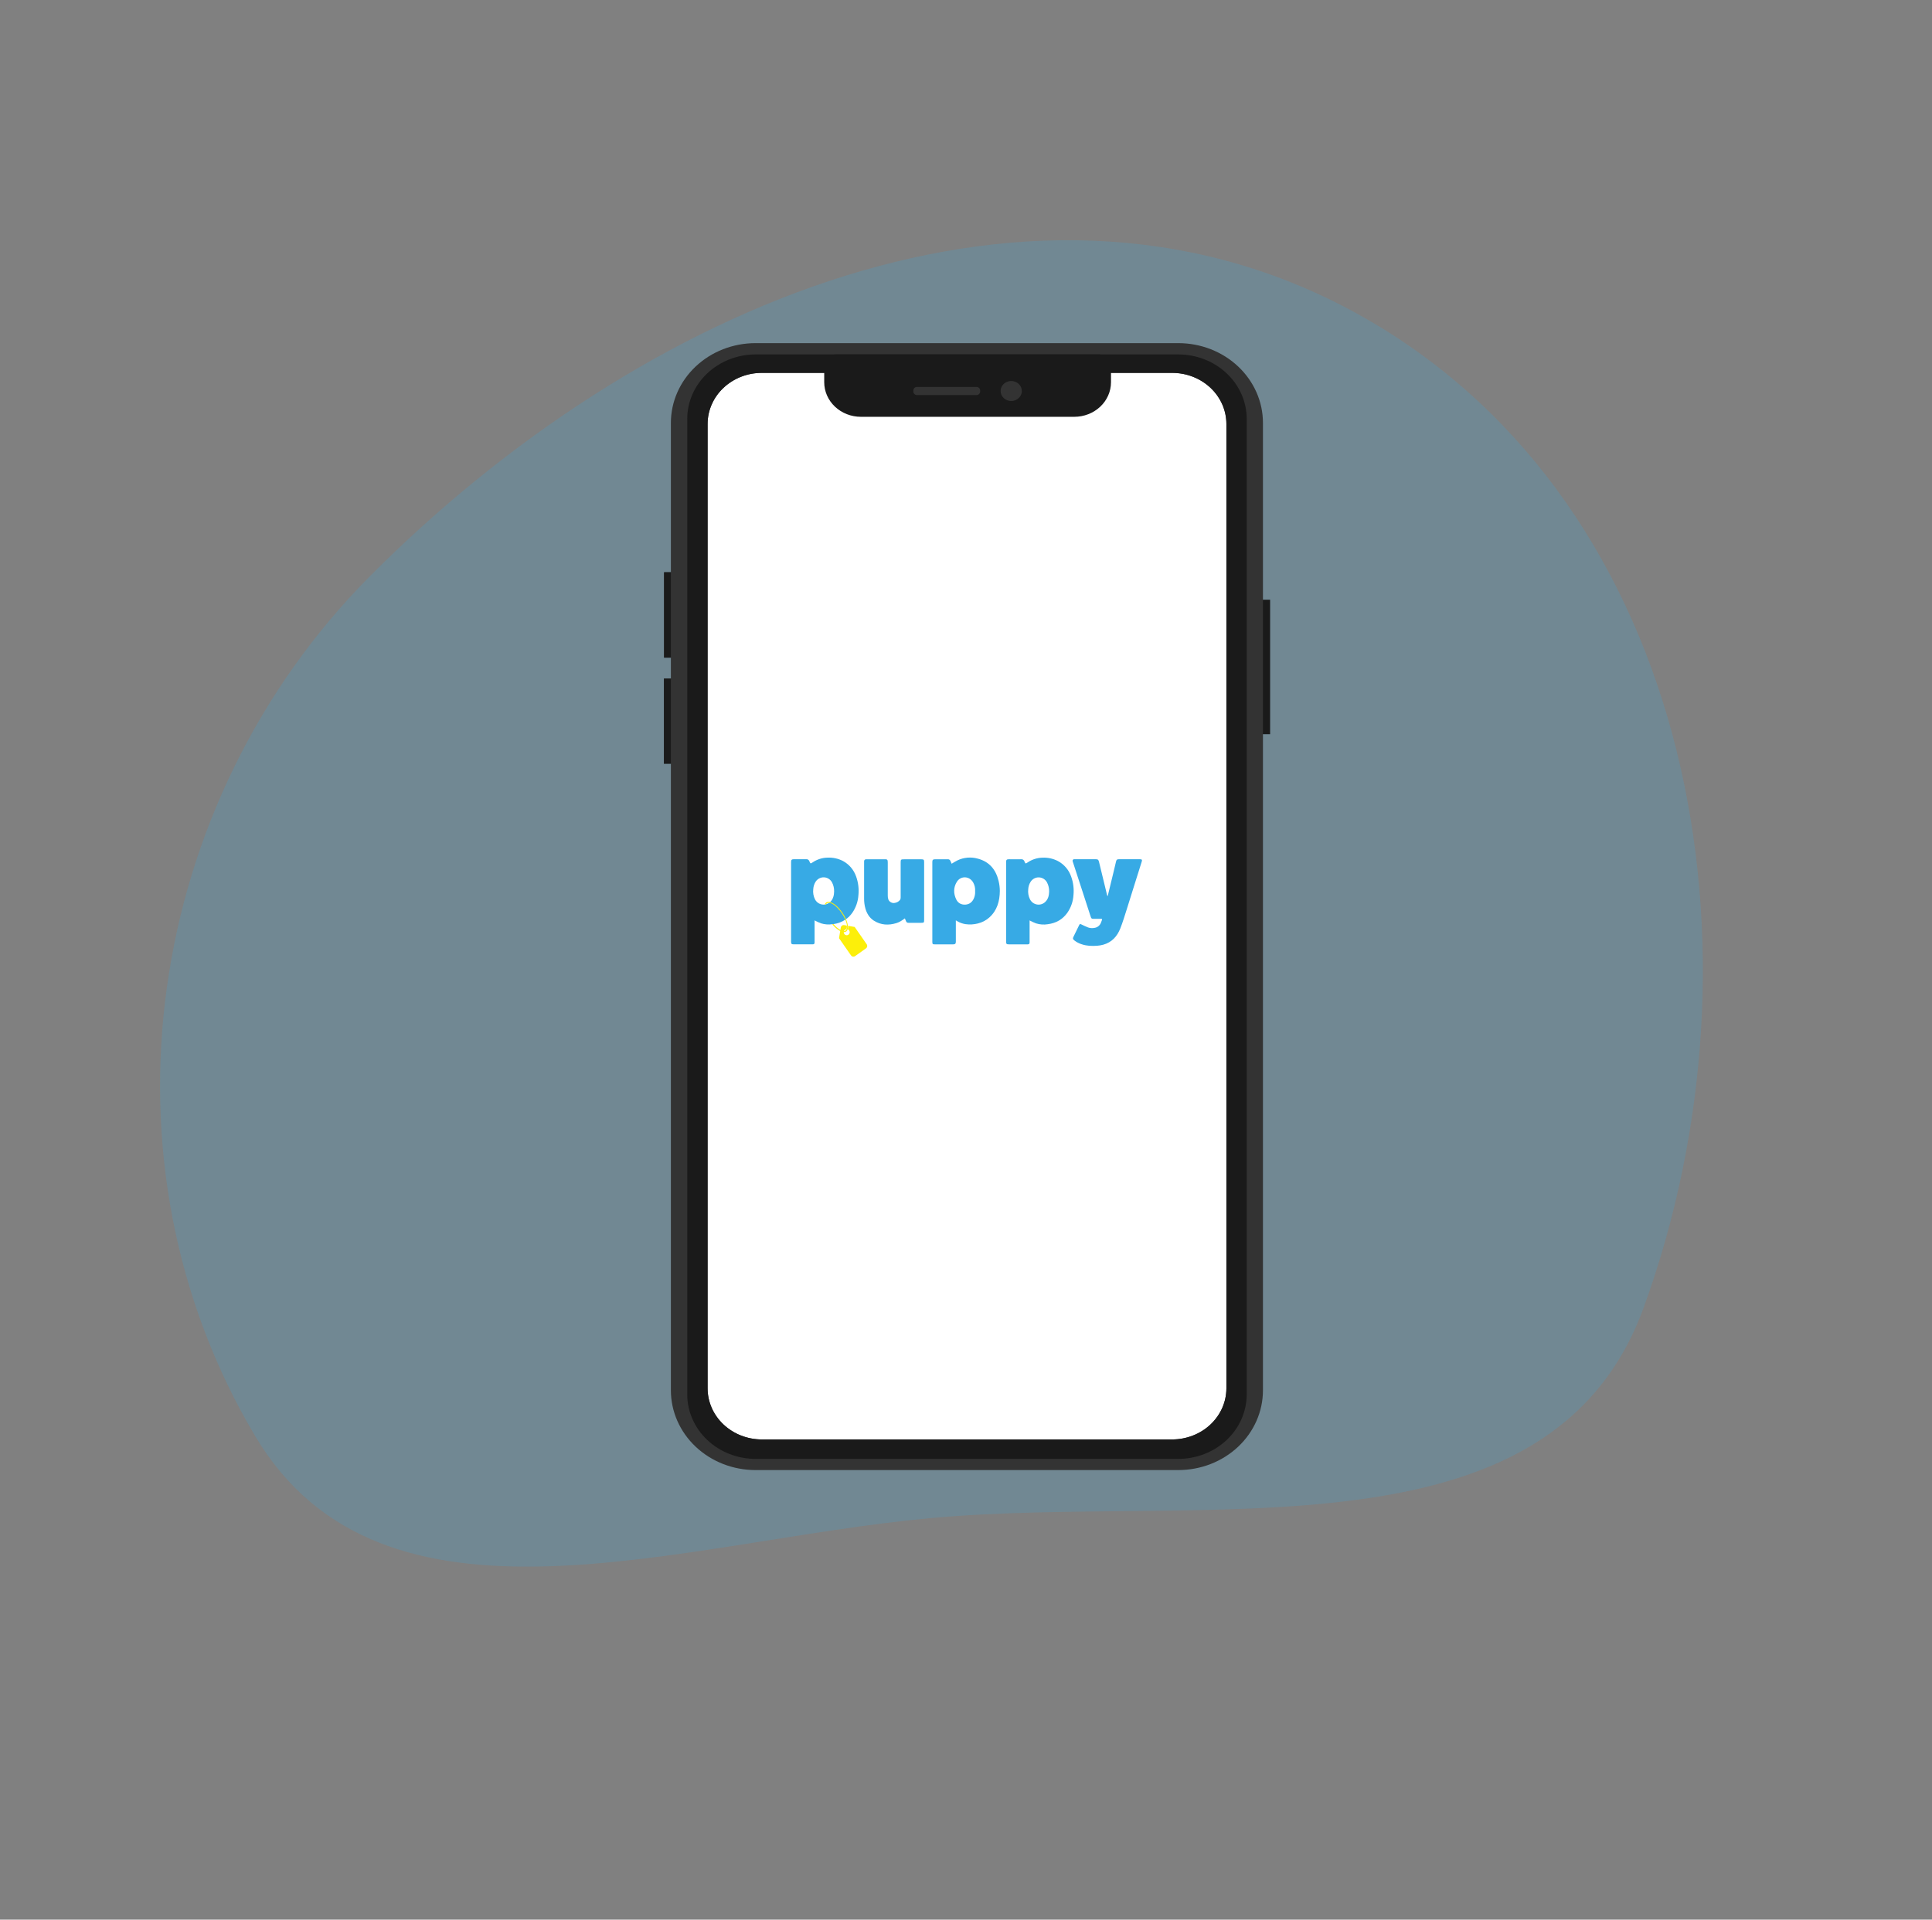 <svg width="486" height="483" viewBox="0 0 486 483" fill="none" xmlns="http://www.w3.org/2000/svg">
<rect x="0" y="0" width="486" height="483" fill="#808080" stroke="none"/>
<path opacity="0.2" d="M343.709 80.233C426.197 127.642 446.043 239.497 413.464 329.006C389.845 393.898 302.574 375.654 233.877 381.987C171.107 387.774 96.308 415.431 64.121 361.212C23.091 292.097 36.411 201.905 93.133 144.9C160.442 77.256 261.052 32.727 343.709 80.233Z" fill="#37AAE5"/>
<rect x="173.384" y="89.238" width="137.555" height="275.691" rx="20" fill="white"/>
<path d="M170.586 143.988H167.06V165.464H170.586V143.988Z" fill="#1A1A1A"/>
<path d="M319.5 150.893H315.974V184.724H319.5V150.893Z" fill="#1A1A1A"/>
<path d="M170.586 143.988H167.06V165.464H170.586V143.988Z" fill="#1A1A1A"/>
<path d="M170.526 170.708H167V192.184H170.526V170.708Z" fill="#1A1A1A"/>
<path d="M296.443 86.336H190.049C184.404 86.336 178.99 88.45 174.998 92.214C171.006 95.978 168.763 101.083 168.763 106.406V349.809C168.763 355.132 171.006 360.237 174.998 364.001C178.99 367.764 184.404 369.879 190.049 369.879H296.443C302.083 369.871 307.49 367.754 311.475 363.991C315.461 360.228 317.699 355.127 317.699 349.809V106.406C317.699 101.088 315.461 95.987 311.475 92.224C307.49 88.461 302.083 86.343 296.443 86.336V86.336ZM308.499 349.305C308.499 352.716 307.062 355.987 304.505 358.4C301.947 360.812 298.479 362.169 294.861 362.171H191.632C189.84 362.171 188.066 361.838 186.411 361.191C184.756 360.545 183.252 359.597 181.985 358.402C180.719 357.207 179.714 355.789 179.029 354.228C178.345 352.667 177.993 350.994 177.994 349.305V106.676C177.994 103.265 179.43 99.994 181.988 97.583C184.546 95.171 188.015 93.817 191.632 93.817H294.861C298.478 93.817 301.947 95.171 304.504 97.583C307.062 99.994 308.499 103.265 308.499 106.676V349.305Z" fill="#333333"/>
<path d="M296.398 89.177H190.094C185.533 89.177 181.158 90.884 177.93 93.922C174.702 96.96 172.885 101.082 172.877 105.382V350.832C172.877 355.137 174.691 359.266 177.92 362.311C181.149 365.355 185.528 367.066 190.094 367.066H296.398C300.964 367.066 305.343 365.355 308.572 362.311C311.801 359.266 313.615 355.137 313.615 350.832V105.382C313.607 101.082 311.789 96.96 308.561 93.922C305.333 90.884 300.959 89.177 296.398 89.177ZM308.506 349.305C308.506 352.716 307.07 355.987 304.512 358.4C301.955 360.812 298.486 362.169 294.868 362.171H191.639C189.847 362.171 188.073 361.838 186.418 361.191C184.763 360.544 183.259 359.597 181.993 358.402C180.726 357.207 179.722 355.789 179.037 354.228C178.352 352.667 178 350.994 178.001 349.305V106.675C178.001 103.265 179.438 99.994 181.995 97.583C184.553 95.171 188.022 93.817 191.639 93.817H294.868C298.485 93.817 301.954 95.171 304.512 97.583C307.069 99.994 308.506 103.265 308.506 106.675V349.305Z" fill="#1A1A1A"/>
<path d="M210.251 89.177H276.558C277.332 89.177 278.073 89.467 278.62 89.983C279.167 90.498 279.474 91.198 279.474 91.927V96.189C279.468 98.496 278.491 100.707 276.757 102.335C275.024 103.962 272.675 104.875 270.229 104.871H216.565C214.117 104.871 211.769 103.954 210.038 102.322C208.307 100.69 207.334 98.476 207.334 96.168V91.906C207.342 91.18 207.653 90.488 208.199 89.977C208.744 89.466 209.482 89.179 210.251 89.177Z" fill="#1A1A1A"/>
<path d="M245.635 97.355H230.678C230.166 97.355 229.751 97.746 229.751 98.228V98.527C229.751 99.009 230.166 99.401 230.678 99.401H245.635C246.147 99.401 246.561 99.009 246.561 98.527V98.228C246.561 97.746 246.147 97.355 245.635 97.355Z" fill="#333333"/>
<path d="M257.043 98.37C257.044 98.869 256.888 99.357 256.595 99.772C256.301 100.188 255.883 100.511 255.394 100.702C254.905 100.892 254.367 100.941 253.848 100.843C253.33 100.744 252.854 100.502 252.481 100.148C252.109 99.794 251.856 99.343 251.756 98.853C251.656 98.363 251.713 97.856 251.919 97.397C252.125 96.938 252.472 96.546 252.915 96.273C253.357 96 253.876 95.857 254.406 95.863C255.107 95.868 255.778 96.135 256.272 96.605C256.766 97.074 257.043 97.709 257.043 98.37Z" fill="#333333"/>
<path d="M278.66 225.436C278.708 225.218 278.755 225.001 278.804 224.8C279.259 222.928 279.715 221.054 280.171 219.178C280.364 218.373 280.553 217.566 280.744 216.761C280.851 216.311 280.993 216.187 281.457 216.187C283.216 216.187 284.977 216.187 286.738 216.187C287.257 216.187 287.354 216.319 287.199 216.818C286.622 218.658 286.038 220.495 285.461 222.335C284.781 224.511 284.113 226.687 283.42 228.845C282.905 230.451 282.424 232.074 281.804 233.632C281.012 235.625 279.658 237.1 277.54 237.689C277.024 237.832 276.495 237.923 275.961 237.959C274.673 238.046 273.398 238.014 272.158 237.598C271.456 237.393 270.8 237.05 270.227 236.591C269.864 236.28 269.825 236.156 270.023 235.72C270.499 234.715 270.991 233.717 271.486 232.72C271.617 232.457 271.733 232.452 272.036 232.596C272.587 232.857 273.132 233.133 273.701 233.349C274.225 233.532 274.787 233.57 275.33 233.458C275.669 233.41 275.991 233.276 276.265 233.069C276.539 232.861 276.757 232.586 276.899 232.27C277.012 232.026 277.09 231.765 277.19 231.515C277.291 231.265 277.208 231.177 276.961 231.18C276.499 231.18 276.036 231.18 275.572 231.18C274.476 231.18 274.568 231.267 274.216 230.181C273.432 227.76 272.645 225.34 271.856 222.921C271.199 220.904 270.541 218.888 269.881 216.87C269.826 216.745 269.803 216.608 269.817 216.472C269.86 216.355 269.946 216.259 270.057 216.204C270.158 216.175 270.263 216.169 270.366 216.187H275.647C276.186 216.187 276.334 216.326 276.463 216.866C277.035 219.224 277.607 221.581 278.18 223.937C278.268 224.302 278.347 224.67 278.439 225.035C278.474 225.172 278.527 225.305 278.575 225.44L278.66 225.436Z" fill="#37AAE5"/>
<path d="M227.616 231.069C226.929 231.58 226.273 232.022 225.507 232.255C223.515 232.862 221.595 232.781 219.798 231.626C218.725 230.929 218.082 229.885 217.717 228.669C217.469 227.8 217.351 226.899 217.367 225.995C217.367 223.029 217.367 220.064 217.367 217.096C217.359 216.961 217.359 216.825 217.367 216.689C217.365 216.621 217.378 216.552 217.405 216.489C217.431 216.426 217.47 216.369 217.52 216.322C217.57 216.276 217.629 216.24 217.693 216.218C217.757 216.196 217.825 216.189 217.893 216.195C219.534 216.195 221.176 216.195 222.828 216.195C222.941 216.189 223.052 216.225 223.138 216.299C223.225 216.372 223.281 216.476 223.294 216.589C223.32 216.739 223.329 216.89 223.32 217.042C223.32 219.794 223.32 222.549 223.32 225.31C223.308 225.656 223.36 226.002 223.472 226.33C223.615 226.652 223.866 226.911 224.181 227.062C224.496 227.214 224.853 227.246 225.189 227.155C225.678 227.066 226.118 226.797 226.423 226.4C226.522 226.237 226.57 226.049 226.562 225.858C226.571 222.957 226.571 220.051 226.562 217.14C226.562 216.232 226.592 216.204 227.494 216.204C228.924 216.204 230.355 216.204 231.786 216.204C232.35 216.204 232.468 216.324 232.468 216.892C232.468 221.765 232.468 226.638 232.468 231.51C232.468 232.115 232.395 232.185 231.794 232.185C230.721 232.185 229.648 232.185 228.575 232.185C228.421 232.208 228.264 232.171 228.136 232.081C228.008 231.991 227.919 231.854 227.886 231.7C227.808 231.485 227.718 231.274 227.616 231.069Z" fill="#37AAE5"/>
<path d="M269.45 220.542C268.863 218.86 267.67 217.466 266.111 216.639C264.908 216.023 263.568 215.733 262.222 215.797C260.904 215.828 259.622 216.238 258.525 216.979C257.975 217.338 257.96 217.353 257.701 216.733C257.648 216.56 257.537 216.412 257.388 216.313C257.239 216.214 257.06 216.171 256.883 216.191C255.868 216.217 254.853 216.191 253.838 216.191C253.23 216.191 253.089 216.326 253.089 216.929C253.089 223.586 253.089 230.244 253.089 236.902C253.089 237.5 253.196 237.602 253.803 237.602C255.119 237.602 256.432 237.602 257.746 237.602C258.014 237.602 258.282 237.602 258.55 237.602C258.868 237.583 258.969 237.483 258.999 237.167C259.01 237.03 258.999 236.895 258.999 236.758V231.58C259.128 231.652 259.188 231.691 259.248 231.717C259.699 231.946 260.161 232.151 260.632 232.333C261.59 232.63 262.602 232.7 263.591 232.537C265.628 232.27 267.295 231.354 268.497 229.652C269.395 228.36 269.926 226.841 270.031 225.264C270.195 223.666 269.996 222.051 269.45 220.542ZM263.001 226.865C262.732 227.144 262.402 227.354 262.038 227.479C261.674 227.604 261.286 227.639 260.905 227.583C260.525 227.526 260.163 227.379 259.849 227.154C259.535 226.929 259.278 226.631 259.1 226.286C258.703 225.489 258.549 224.59 258.658 223.704C258.698 223.053 258.9 222.424 259.246 221.874C259.472 221.517 259.786 221.226 260.157 221.03C260.528 220.834 260.943 220.739 261.361 220.756C261.78 220.772 262.186 220.899 262.541 221.124C262.896 221.349 263.187 221.663 263.385 222.037C263.755 222.743 263.937 223.534 263.911 224.333C263.887 225.198 263.722 226.136 263.001 226.865Z" fill="#37AAE5"/>
<path d="M209.661 232.505C210.726 232.365 211.746 231.984 212.646 231.391C212.702 231.354 212.758 231.317 212.814 231.276C213.434 230.824 213.976 230.271 214.417 229.639C215.306 228.343 215.832 226.826 215.936 225.251C216.101 223.654 215.905 222.04 215.361 220.532C214.776 218.845 213.583 217.446 212.022 216.616C210.818 216.004 209.478 215.718 208.133 215.787C206.815 215.818 205.533 216.228 204.436 216.968C203.889 217.327 203.878 217.347 203.612 216.722C203.56 216.549 203.45 216.399 203.3 216.3C203.151 216.201 202.971 216.159 202.794 216.18C201.779 216.206 200.764 216.18 199.749 216.18C199.142 216.191 199 216.324 199 216.927V236.9C199 237.498 199.107 237.6 199.717 237.6H203.657C203.925 237.6 204.193 237.6 204.464 237.6C204.783 237.581 204.893 237.479 204.91 237.165C204.921 237.028 204.91 236.891 204.91 236.756V231.569C205.037 231.641 205.097 231.68 205.159 231.706C205.609 231.937 206.071 232.142 206.543 232.322C207.446 232.6 208.398 232.675 209.333 232.54L209.661 232.505ZM207.477 227.59C206.984 227.651 206.485 227.559 206.045 227.326C205.606 227.093 205.246 226.729 205.015 226.284C204.617 225.484 204.465 224.582 204.58 223.693C204.618 223.042 204.818 222.412 205.161 221.861C205.387 221.504 205.702 221.213 206.073 221.017C206.444 220.821 206.859 220.726 207.277 220.742C207.696 220.758 208.102 220.885 208.458 221.11C208.813 221.334 209.104 221.649 209.303 222.022C209.67 222.729 209.85 223.521 209.824 224.32C209.803 225.19 209.633 226.123 208.919 226.865C208.886 226.902 208.849 226.935 208.809 226.963C208.739 227.032 208.663 227.094 208.582 227.148C208.347 227.322 208.081 227.447 207.798 227.518" fill="#37AAE5"/>
<path d="M251.186 221.602C250.503 218.774 248.857 216.816 246.023 216.056C244.286 215.55 242.426 215.709 240.797 216.502C240.321 216.737 239.872 217.035 239.387 217.318C239.291 217.101 239.19 216.866 239.089 216.631C239.039 216.49 238.943 216.37 238.818 216.291C238.693 216.213 238.545 216.179 238.398 216.195C237.353 216.219 236.31 216.195 235.265 216.195C234.638 216.195 234.529 216.38 234.529 216.933C234.54 223.586 234.54 230.242 234.529 236.9C234.529 237.552 234.591 237.607 235.216 237.607C236.737 237.607 238.258 237.591 239.778 237.607C240.297 237.607 240.454 237.389 240.445 236.904C240.428 235.316 240.445 233.725 240.445 232.137V231.569C240.66 231.695 240.78 231.767 240.907 231.839C241.518 232.185 242.186 232.416 242.879 232.522C243.913 232.669 244.967 232.612 245.98 232.352C247.056 232.096 248.052 231.573 248.879 230.829C250.853 229.052 251.491 226.695 251.51 224.148C251.503 223.289 251.394 222.434 251.186 221.602ZM244.924 226.165C244.495 227.048 243.789 227.559 242.814 227.609C241.808 227.657 240.99 227.222 240.546 226.304C239.829 224.818 239.814 223.293 240.701 221.863C241.643 220.34 243.857 220.34 244.814 222.055C245.184 222.715 245.351 223.473 245.293 224.23C245.341 224.897 245.214 225.564 244.924 226.165Z" fill="#37AAE6"/>
<path d="M212.814 231.276C212.561 230.698 212.253 230.146 211.895 229.629C210.919 228.199 209.73 227.211 208.809 226.965C208.65 226.907 208.48 226.885 208.311 226.901C208.143 226.918 207.98 226.973 207.835 227.061C207.659 227.191 207.533 227.377 207.477 227.59C207.586 227.576 207.694 227.552 207.798 227.518C207.851 227.42 207.924 227.335 208.013 227.27C208.179 227.159 208.379 227.114 208.575 227.144C209.434 227.224 210.687 228.232 211.726 229.739C212.081 230.257 212.387 230.808 212.64 231.384C213.183 232.659 213.251 233.749 212.721 234.124C212.599 234.211 212.454 234.259 212.305 234.263C211.99 234.252 211.683 234.161 211.412 233.997C210.747 233.61 210.156 233.104 209.668 232.505L209.515 232.522C209.464 232.522 209.408 232.537 209.354 232.542C209.905 233.244 210.587 233.829 211.361 234.263C211.635 234.414 211.938 234.506 212.249 234.53C212.465 234.55 212.681 234.494 212.861 234.372C213.481 233.941 213.425 232.696 212.814 231.276Z" fill="#FCEF0A"/>
<path d="M213.009 232.879L212.365 232.766C212.27 232.747 212.172 232.748 212.077 232.768C211.982 232.788 211.892 232.827 211.812 232.883C211.732 232.939 211.664 233.011 211.611 233.094C211.559 233.177 211.523 233.269 211.507 233.366L211.054 236.047L214.078 240.398C214.19 240.558 214.36 240.665 214.551 240.698C214.742 240.731 214.937 240.685 215.095 240.572L217.844 238.614C217.923 238.558 217.99 238.487 218.041 238.405C218.093 238.322 218.128 238.231 218.144 238.135C218.16 238.038 218.158 237.94 218.136 237.845C218.115 237.75 218.076 237.66 218.02 237.581L214.996 233.229L213.342 232.938C213.381 233.241 213.36 233.55 213.282 233.845C213.421 233.897 213.541 233.992 213.624 234.117C213.707 234.242 213.749 234.391 213.743 234.541C213.745 234.69 213.703 234.835 213.623 234.96C213.544 235.085 213.43 235.184 213.296 235.243C213.162 235.303 213.014 235.322 212.869 235.297C212.725 235.272 212.591 235.205 212.483 235.104C212.376 235.003 212.301 234.872 212.266 234.727C212.232 234.583 212.24 234.431 212.289 234.292C212.339 234.152 212.428 234.03 212.545 233.941C212.662 233.852 212.803 233.8 212.949 233.791C213.042 233.496 213.066 233.184 213.02 232.879H213.009Z" fill="#FCEF0A"/>
</svg>
